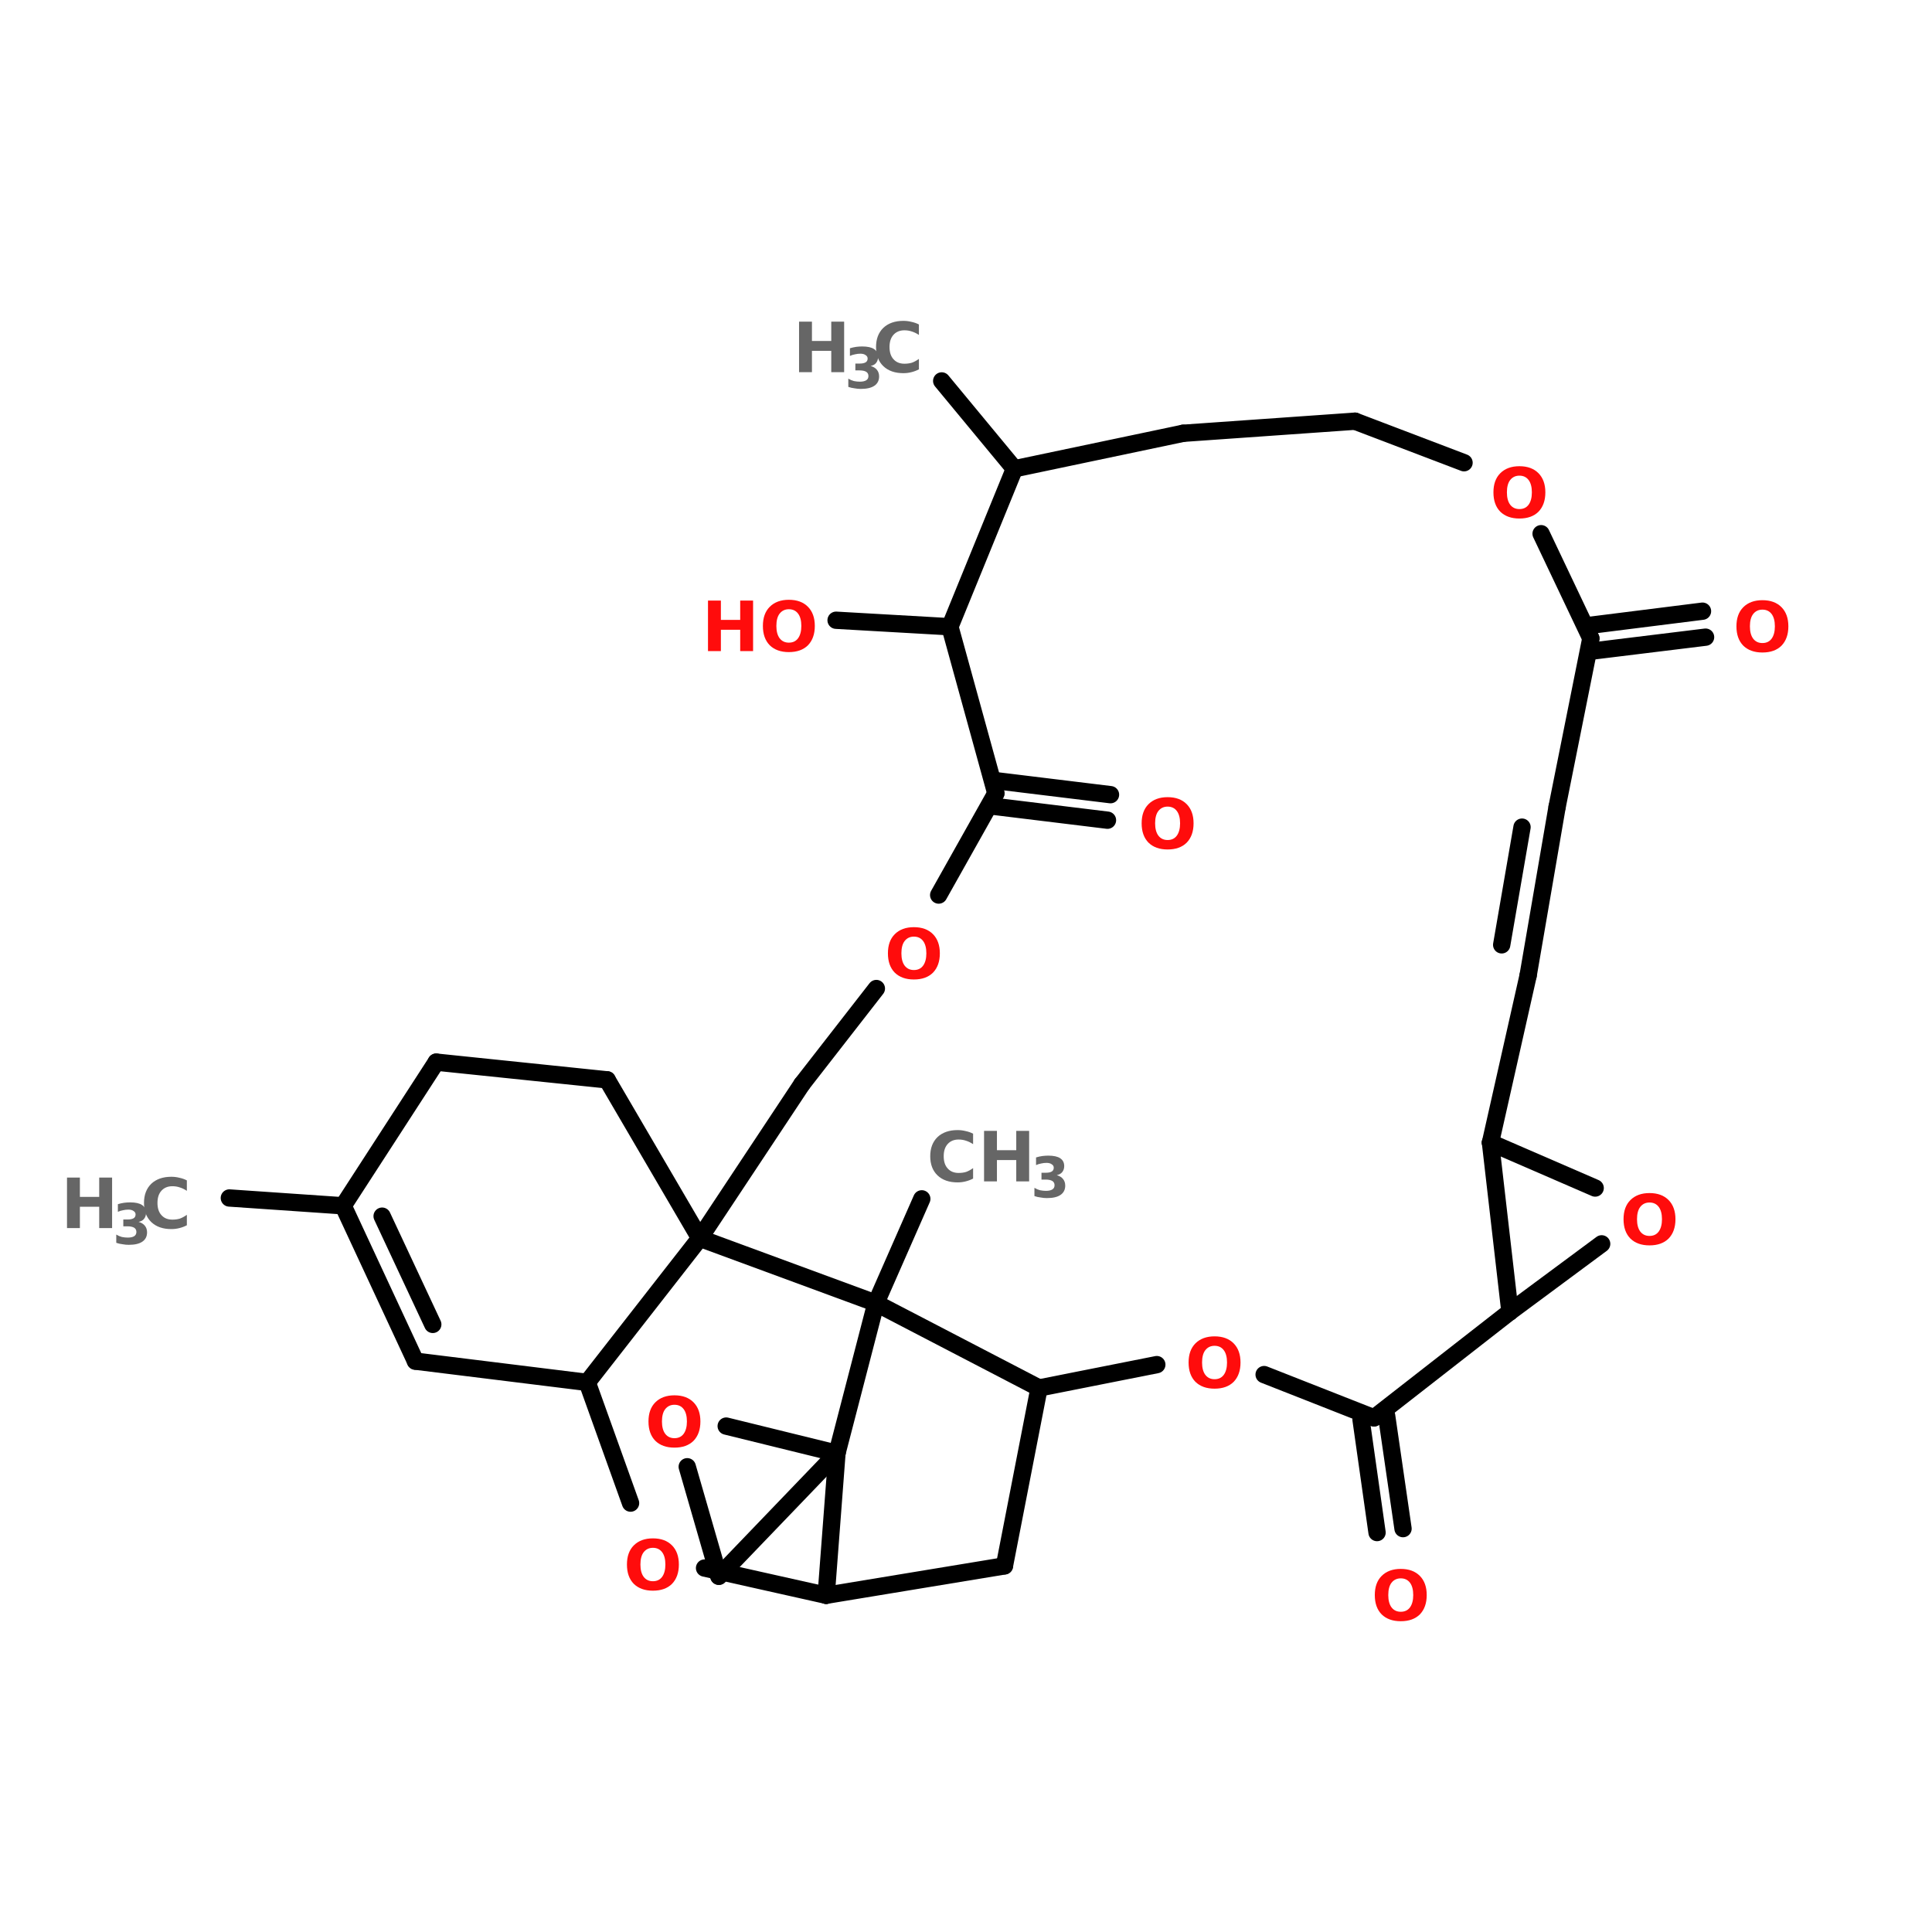 <?xml version="1.0" encoding="UTF-8"?>
<svg xmlns="http://www.w3.org/2000/svg" xmlns:xlink="http://www.w3.org/1999/xlink" width="150pt" height="150pt" viewBox="0 0 150 150" version="1.1">
<defs>
<g>
<symbol overflow="visible" id="glyph0-0">
<path style="stroke:none;" d="M 0.266 0.953 L 0.266 -3.797 L 2.953 -3.797 L 2.953 0.953 Z M 0.562 0.656 L 2.656 0.656 L 2.656 -3.484 L 0.562 -3.484 Z M 0.562 0.656 "/>
</symbol>
<symbol overflow="visible" id="glyph0-1">
<path style="stroke:none;" d="M 2.281 -3.25 C 1.977 -3.25 1.738 -3.133 1.562 -2.906 C 1.395 -2.688 1.312 -2.367 1.312 -1.953 C 1.312 -1.547 1.395 -1.227 1.562 -1 C 1.738 -0.77 1.977 -0.656 2.281 -0.656 C 2.594 -0.656 2.832 -0.77 3 -1 C 3.164 -1.227 3.25 -1.547 3.25 -1.953 C 3.25 -2.367 3.164 -2.688 3 -2.906 C 2.832 -3.133 2.594 -3.25 2.281 -3.25 Z M 2.281 -3.984 C 2.914 -3.984 3.41 -3.801 3.766 -3.438 C 4.117 -3.082 4.297 -2.586 4.297 -1.953 C 4.297 -1.316 4.117 -0.816 3.766 -0.453 C 3.41 -0.098 2.914 0.078 2.281 0.078 C 1.656 0.078 1.16 -0.098 0.797 -0.453 C 0.441 -0.816 0.266 -1.316 0.266 -1.953 C 0.266 -2.586 0.441 -3.082 0.797 -3.438 C 1.16 -3.801 1.656 -3.984 2.281 -3.984 Z M 2.281 -3.984 "/>
</symbol>
<symbol overflow="visible" id="glyph0-2">
<path style="stroke:none;" d="M 0.5 -3.922 L 1.5 -3.922 L 1.5 -2.422 L 3 -2.422 L 3 -3.922 L 4 -3.922 L 4 0 L 3 0 L 3 -1.656 L 1.5 -1.656 L 1.5 0 L 0.5 0 Z M 0.5 -3.922 "/>
</symbol>
<symbol overflow="visible" id="glyph0-3">
<path style="stroke:none;" d="M 3.594 -0.219 C 3.414 -0.125 3.223 -0.051 3.016 0 C 2.816 0.051 2.609 0.078 2.391 0.078 C 1.734 0.078 1.211 -0.102 0.828 -0.469 C 0.453 -0.832 0.266 -1.328 0.266 -1.953 C 0.266 -2.578 0.453 -3.07 0.828 -3.438 C 1.211 -3.801 1.734 -3.984 2.391 -3.984 C 2.609 -3.984 2.816 -3.957 3.016 -3.906 C 3.223 -3.863 3.414 -3.797 3.594 -3.703 L 3.594 -2.891 C 3.406 -3.016 3.223 -3.102 3.047 -3.156 C 2.867 -3.219 2.676 -3.25 2.469 -3.25 C 2.113 -3.25 1.832 -3.133 1.625 -2.906 C 1.414 -2.676 1.312 -2.359 1.312 -1.953 C 1.312 -1.547 1.414 -1.227 1.625 -1 C 1.832 -0.77 2.113 -0.656 2.469 -0.656 C 2.676 -0.656 2.867 -0.68 3.047 -0.734 C 3.223 -0.797 3.406 -0.895 3.594 -1.031 Z M 3.594 -0.219 "/>
</symbol>
<symbol overflow="visible" id="glyph1-0">
<path style="stroke:none;" d="M 0.219 0.766 L 0.219 -3.078 L 2.391 -3.078 L 2.391 0.766 Z M 0.469 0.531 L 2.156 0.531 L 2.156 -2.828 L 0.469 -2.828 Z M 0.469 0.531 "/>
</symbol>
<symbol overflow="visible" id="glyph1-1">
<path style="stroke:none;" d="M 2.031 -1.719 C 2.25 -1.656 2.41 -1.555 2.516 -1.422 C 2.629 -1.285 2.688 -1.113 2.688 -0.906 C 2.688 -0.594 2.566 -0.352 2.328 -0.188 C 2.086 -0.02 1.734 0.062 1.266 0.062 C 1.109 0.062 0.945 0.047 0.781 0.016 C 0.613 -0.004 0.453 -0.039 0.297 -0.094 L 0.297 -0.734 C 0.441 -0.648 0.586 -0.586 0.734 -0.547 C 0.891 -0.516 1.039 -0.5 1.188 -0.5 C 1.406 -0.5 1.57 -0.535 1.688 -0.609 C 1.801 -0.68 1.859 -0.789 1.859 -0.938 C 1.859 -1.082 1.801 -1.191 1.688 -1.266 C 1.57 -1.336 1.398 -1.375 1.172 -1.375 L 0.844 -1.375 L 0.844 -1.906 L 1.188 -1.906 C 1.383 -1.906 1.535 -1.938 1.641 -2 C 1.742 -2.062 1.797 -2.16 1.797 -2.297 C 1.797 -2.41 1.742 -2.5 1.641 -2.562 C 1.547 -2.633 1.41 -2.672 1.234 -2.672 C 1.098 -2.672 0.961 -2.656 0.828 -2.625 C 0.691 -2.602 0.555 -2.562 0.422 -2.5 L 0.422 -3.094 C 0.586 -3.145 0.75 -3.18 0.906 -3.203 C 1.062 -3.223 1.219 -3.234 1.375 -3.234 C 1.789 -3.234 2.098 -3.164 2.297 -3.031 C 2.504 -2.895 2.609 -2.691 2.609 -2.422 C 2.609 -2.234 2.555 -2.078 2.453 -1.953 C 2.359 -1.836 2.219 -1.758 2.031 -1.719 Z M 2.031 -1.719 "/>
</symbol>
</g>
</defs>
<g id="surface1">
<path style="fill-rule:nonzero;fill:rgb(0%,0%,0%);fill-opacity:1;stroke-width:4;stroke-linecap:round;stroke-linejoin:miter;stroke:rgb(0%,0%,0%);stroke-opacity:1;stroke-miterlimit:4;" d="M 217.601 49.998 L 234.398 70.295 " transform="matrix(0.336,0,0,0.336,0,12.776)"/>
<path style="fill-rule:nonzero;fill:rgb(0%,0%,0%);fill-opacity:1;stroke-width:4;stroke-linecap:round;stroke-linejoin:miter;stroke:rgb(0%,0%,0%);stroke-opacity:1;stroke-miterlimit:4;" d="M 367.201 106.494 L 393.396 103.203 " transform="matrix(0.336,0,0,0.336,0,12.776)"/>
<path style="fill-rule:nonzero;fill:rgb(0%,0%,0%);fill-opacity:1;stroke-width:4;stroke-linecap:round;stroke-linejoin:miter;stroke:rgb(0%,0%,0%);stroke-opacity:1;stroke-miterlimit:4;" d="M 368.003 112.404 L 394.106 109.205 " transform="matrix(0.336,0,0,0.336,0,12.776)"/>
<path style="fill-rule:nonzero;fill:rgb(0%,0%,0%);fill-opacity:1;stroke-width:4;stroke-linecap:round;stroke-linejoin:miter;stroke:rgb(0%,0%,0%);stroke-opacity:1;stroke-miterlimit:4;" d="M 320.405 289.094 L 324.197 315.197 " transform="matrix(0.336,0,0,0.336,0,12.776)"/>
<path style="fill-rule:nonzero;fill:rgb(0%,0%,0%);fill-opacity:1;stroke-width:4;stroke-linecap:round;stroke-linejoin:miter;stroke:rgb(0%,0%,0%);stroke-opacity:1;stroke-miterlimit:4;" d="M 314.496 290.002 L 318.195 316.104 " transform="matrix(0.336,0,0,0.336,0,12.776)"/>
<path style="fill-rule:nonzero;fill:rgb(0%,0%,0%);fill-opacity:1;stroke-width:4;stroke-linecap:round;stroke-linejoin:miter;stroke:rgb(0%,0%,0%);stroke-opacity:1;stroke-miterlimit:4;" d="M 79.296 240.6 L 52.996 238.797 " transform="matrix(0.336,0,0,0.336,0,12.776)"/>
<path style="fill-rule:nonzero;fill:rgb(0%,0%,0%);fill-opacity:1;stroke-width:4;stroke-linecap:round;stroke-linejoin:miter;stroke:rgb(0%,0%,0%);stroke-opacity:1;stroke-miterlimit:4;" d="M 230.396 142.403 L 256.603 145.601 " transform="matrix(0.336,0,0,0.336,0,12.776)"/>
<path style="fill-rule:nonzero;fill:rgb(0%,0%,0%);fill-opacity:1;stroke-width:4;stroke-linecap:round;stroke-linejoin:miter;stroke:rgb(0%,0%,0%);stroke-opacity:1;stroke-miterlimit:4;" d="M 229.698 148.3 L 255.905 151.499 " transform="matrix(0.336,0,0,0.336,0,12.776)"/>
<path style="fill-rule:nonzero;fill:rgb(0%,0%,0%);fill-opacity:1;stroke-width:4;stroke-linecap:round;stroke-linejoin:miter;stroke:rgb(0%,0%,0%);stroke-opacity:1;stroke-miterlimit:4;" d="M 219.497 106.797 L 193.197 105.296 " transform="matrix(0.336,0,0,0.336,0,12.776)"/>
<path style="fill-rule:nonzero;fill:rgb(0%,0%,0%);fill-opacity:1;stroke-width:4;stroke-linecap:round;stroke-linejoin:miter;stroke:rgb(0%,0%,0%);stroke-opacity:1;stroke-miterlimit:4;" d="M 202.398 263.097 L 212.995 238.995 " transform="matrix(0.336,0,0,0.336,0,12.776)"/>
<path style="fill-rule:nonzero;fill:rgb(0%,0%,0%);fill-opacity:1;stroke-width:4;stroke-linecap:round;stroke-linejoin:miter;stroke:rgb(0%,0%,0%);stroke-opacity:1;stroke-miterlimit:4;" d="M 348.904 265.098 L 344.402 226.002 " transform="matrix(0.336,0,0,0.336,0,12.776)"/>
<path style="fill-rule:nonzero;fill:rgb(0%,0%,0%);fill-opacity:1;stroke-width:4;stroke-linecap:round;stroke-linejoin:miter;stroke:rgb(0%,0%,0%);stroke-opacity:1;stroke-miterlimit:4;" d="M 344.402 226.002 L 368.597 236.494 " transform="matrix(0.336,0,0,0.336,0,12.776)"/>
<path style="fill-rule:nonzero;fill:rgb(0%,0%,0%);fill-opacity:1;stroke-width:4;stroke-linecap:round;stroke-linejoin:miter;stroke:rgb(0%,0%,0%);stroke-opacity:1;stroke-miterlimit:4;" d="M 370.097 249.394 L 348.904 265.098 " transform="matrix(0.336,0,0,0.336,0,12.776)"/>
<path style="fill-rule:nonzero;fill:rgb(0%,0%,0%);fill-opacity:1;stroke-width:4;stroke-linecap:round;stroke-linejoin:miter;stroke:rgb(0%,0%,0%);stroke-opacity:1;stroke-miterlimit:4;" d="M 166.106 326.201 L 193.395 297.795 " transform="matrix(0.336,0,0,0.336,0,12.776)"/>
<path style="fill-rule:nonzero;fill:rgb(0%,0%,0%);fill-opacity:1;stroke-width:4;stroke-linecap:round;stroke-linejoin:miter;stroke:rgb(0%,0%,0%);stroke-opacity:1;stroke-miterlimit:4;" d="M 193.395 297.795 L 167.804 291.502 " transform="matrix(0.336,0,0,0.336,0,12.776)"/>
<path style="fill-rule:nonzero;fill:rgb(0%,0%,0%);fill-opacity:1;stroke-width:4;stroke-linecap:round;stroke-linejoin:miter;stroke:rgb(0%,0%,0%);stroke-opacity:1;stroke-miterlimit:4;" d="M 158.801 300.901 L 166.106 326.201 " transform="matrix(0.336,0,0,0.336,0,12.776)"/>
<path style="fill-rule:nonzero;fill:rgb(0%,0%,0%);fill-opacity:1;stroke-width:4;stroke-linecap:round;stroke-linejoin:miter;stroke:rgb(0%,0%,0%);stroke-opacity:1;stroke-miterlimit:4;" d="M 232.094 323.805 L 240.097 282.697 " transform="matrix(0.336,0,0,0.336,0,12.776)"/>
<path style="fill-rule:nonzero;fill:rgb(0%,0%,0%);fill-opacity:1;stroke-width:4;stroke-linecap:round;stroke-linejoin:miter;stroke:rgb(0%,0%,0%);stroke-opacity:1;stroke-miterlimit:4;" d="M 240.097 282.697 L 202.398 263.097 " transform="matrix(0.336,0,0,0.336,0,12.776)"/>
<path style="fill-rule:nonzero;fill:rgb(0%,0%,0%);fill-opacity:1;stroke-width:4;stroke-linecap:round;stroke-linejoin:miter;stroke:rgb(0%,0%,0%);stroke-opacity:1;stroke-miterlimit:4;" d="M 202.398 263.097 L 193.395 297.795 " transform="matrix(0.336,0,0,0.336,0,12.776)"/>
<path style="fill-rule:nonzero;fill:rgb(0%,0%,0%);fill-opacity:1;stroke-width:4;stroke-linecap:round;stroke-linejoin:miter;stroke:rgb(0%,0%,0%);stroke-opacity:1;stroke-miterlimit:4;" d="M 193.395 297.795 L 190.905 330.598 " transform="matrix(0.336,0,0,0.336,0,12.776)"/>
<path style="fill-rule:nonzero;fill:rgb(0%,0%,0%);fill-opacity:1;stroke-width:4;stroke-linecap:round;stroke-linejoin:miter;stroke:rgb(0%,0%,0%);stroke-opacity:1;stroke-miterlimit:4;" d="M 190.905 330.598 L 232.094 323.805 " transform="matrix(0.336,0,0,0.336,0,12.776)"/>
<path style="fill-rule:nonzero;fill:rgb(0%,0%,0%);fill-opacity:1;stroke-width:4;stroke-linecap:round;stroke-linejoin:miter;stroke:rgb(0%,0%,0%);stroke-opacity:1;stroke-miterlimit:4;" d="M 79.296 240.6 L 95.999 276.497 " transform="matrix(0.336,0,0,0.336,0,12.776)"/>
<path style="fill-rule:nonzero;fill:rgb(0%,0%,0%);fill-opacity:1;stroke-width:4;stroke-linecap:round;stroke-linejoin:miter;stroke:rgb(0%,0%,0%);stroke-opacity:1;stroke-miterlimit:4;" d="M 88.299 242.997 L 100.001 268.006 " transform="matrix(0.336,0,0,0.336,0,12.776)"/>
<path style="fill-rule:nonzero;fill:rgb(0%,0%,0%);fill-opacity:1;stroke-width:4;stroke-linecap:round;stroke-linejoin:miter;stroke:rgb(0%,0%,0%);stroke-opacity:1;stroke-miterlimit:4;" d="M 95.999 276.497 L 135.7 281.406 " transform="matrix(0.336,0,0,0.336,0,12.776)"/>
<path style="fill-rule:nonzero;fill:rgb(0%,0%,0%);fill-opacity:1;stroke-width:4;stroke-linecap:round;stroke-linejoin:miter;stroke:rgb(0%,0%,0%);stroke-opacity:1;stroke-miterlimit:4;" d="M 135.7 281.406 L 161.697 248.103 " transform="matrix(0.336,0,0,0.336,0,12.776)"/>
<path style="fill-rule:nonzero;fill:rgb(0%,0%,0%);fill-opacity:1;stroke-width:4;stroke-linecap:round;stroke-linejoin:miter;stroke:rgb(0%,0%,0%);stroke-opacity:1;stroke-miterlimit:4;" d="M 161.697 248.103 L 140.294 211.497 " transform="matrix(0.336,0,0,0.336,0,12.776)"/>
<path style="fill-rule:nonzero;fill:rgb(0%,0%,0%);fill-opacity:1;stroke-width:4;stroke-linecap:round;stroke-linejoin:miter;stroke:rgb(0%,0%,0%);stroke-opacity:1;stroke-miterlimit:4;" d="M 140.294 211.497 L 100.803 207.403 " transform="matrix(0.336,0,0,0.336,0,12.776)"/>
<path style="fill-rule:nonzero;fill:rgb(0%,0%,0%);fill-opacity:1;stroke-width:4;stroke-linecap:round;stroke-linejoin:miter;stroke:rgb(0%,0%,0%);stroke-opacity:1;stroke-miterlimit:4;" d="M 100.803 207.403 L 79.296 240.6 " transform="matrix(0.336,0,0,0.336,0,12.776)"/>
<path style="fill-rule:nonzero;fill:rgb(0%,0%,0%);fill-opacity:1;stroke-width:4;stroke-linecap:round;stroke-linejoin:miter;stroke:rgb(0%,0%,0%);stroke-opacity:1;stroke-miterlimit:4;" d="M 202.398 263.097 L 161.697 248.103 " transform="matrix(0.336,0,0,0.336,0,12.776)"/>
<path style="fill-rule:nonzero;fill:rgb(0%,0%,0%);fill-opacity:1;stroke-width:4;stroke-linecap:round;stroke-linejoin:miter;stroke:rgb(0%,0%,0%);stroke-opacity:1;stroke-miterlimit:4;" d="M 135.7 281.406 L 145.703 309.299 " transform="matrix(0.336,0,0,0.336,0,12.776)"/>
<path style="fill-rule:nonzero;fill:rgb(0%,0%,0%);fill-opacity:1;stroke-width:4;stroke-linecap:round;stroke-linejoin:miter;stroke:rgb(0%,0%,0%);stroke-opacity:1;stroke-miterlimit:4;" d="M 162.802 324.305 L 190.905 330.598 " transform="matrix(0.336,0,0,0.336,0,12.776)"/>
<path style="fill-rule:nonzero;fill:rgb(0%,0%,0%);fill-opacity:1;stroke-width:4;stroke-linecap:round;stroke-linejoin:miter;stroke:rgb(0%,0%,0%);stroke-opacity:1;stroke-miterlimit:4;" d="M 234.398 70.295 L 273.4 62.095 " transform="matrix(0.336,0,0,0.336,0,12.776)"/>
<path style="fill-rule:nonzero;fill:rgb(0%,0%,0%);fill-opacity:1;stroke-width:4;stroke-linecap:round;stroke-linejoin:miter;stroke:rgb(0%,0%,0%);stroke-opacity:1;stroke-miterlimit:4;" d="M 273.4 62.095 L 313.1 59.303 " transform="matrix(0.336,0,0,0.336,0,12.776)"/>
<path style="fill-rule:nonzero;fill:rgb(0%,0%,0%);fill-opacity:1;stroke-width:4;stroke-linecap:round;stroke-linejoin:miter;stroke:rgb(0%,0%,0%);stroke-opacity:1;stroke-miterlimit:4;" d="M 313.1 59.303 L 338.295 68.9 " transform="matrix(0.336,0,0,0.336,0,12.776)"/>
<path style="fill-rule:nonzero;fill:rgb(0%,0%,0%);fill-opacity:1;stroke-width:4;stroke-linecap:round;stroke-linejoin:miter;stroke:rgb(0%,0%,0%);stroke-opacity:1;stroke-miterlimit:4;" d="M 356.104 85.301 L 367.596 109.496 " transform="matrix(0.336,0,0,0.336,0,12.776)"/>
<path style="fill-rule:nonzero;fill:rgb(0%,0%,0%);fill-opacity:1;stroke-width:4;stroke-linecap:round;stroke-linejoin:miter;stroke:rgb(0%,0%,0%);stroke-opacity:1;stroke-miterlimit:4;" d="M 367.596 109.496 L 359.803 148.405 " transform="matrix(0.336,0,0,0.336,0,12.776)"/>
<path style="fill-rule:nonzero;fill:rgb(0%,0%,0%);fill-opacity:1;stroke-width:4;stroke-linecap:round;stroke-linejoin:miter;stroke:rgb(0%,0%,0%);stroke-opacity:1;stroke-miterlimit:4;" d="M 359.803 148.405 L 353.103 187.395 " transform="matrix(0.336,0,0,0.336,0,12.776)"/>
<path style="fill-rule:nonzero;fill:rgb(0%,0%,0%);fill-opacity:1;stroke-width:4;stroke-linecap:round;stroke-linejoin:miter;stroke:rgb(0%,0%,0%);stroke-opacity:1;stroke-miterlimit:4;" d="M 351.695 153.104 L 346.996 180.3 " transform="matrix(0.336,0,0,0.336,0,12.776)"/>
<path style="fill-rule:nonzero;fill:rgb(0%,0%,0%);fill-opacity:1;stroke-width:4;stroke-linecap:round;stroke-linejoin:miter;stroke:rgb(0%,0%,0%);stroke-opacity:1;stroke-miterlimit:4;" d="M 353.103 187.395 L 344.402 226.002 " transform="matrix(0.336,0,0,0.336,0,12.776)"/>
<path style="fill-rule:nonzero;fill:rgb(0%,0%,0%);fill-opacity:1;stroke-width:4;stroke-linecap:round;stroke-linejoin:miter;stroke:rgb(0%,0%,0%);stroke-opacity:1;stroke-miterlimit:4;" d="M 348.904 265.098 L 317.497 289.595 " transform="matrix(0.336,0,0,0.336,0,12.776)"/>
<path style="fill-rule:nonzero;fill:rgb(0%,0%,0%);fill-opacity:1;stroke-width:4;stroke-linecap:round;stroke-linejoin:miter;stroke:rgb(0%,0%,0%);stroke-opacity:1;stroke-miterlimit:4;" d="M 317.497 289.595 L 292.104 279.603 " transform="matrix(0.336,0,0,0.336,0,12.776)"/>
<path style="fill-rule:nonzero;fill:rgb(0%,0%,0%);fill-opacity:1;stroke-width:4;stroke-linecap:round;stroke-linejoin:miter;stroke:rgb(0%,0%,0%);stroke-opacity:1;stroke-miterlimit:4;" d="M 267.305 277.3 L 240.097 282.697 " transform="matrix(0.336,0,0,0.336,0,12.776)"/>
<path style="fill-rule:nonzero;fill:rgb(0%,0%,0%);fill-opacity:1;stroke-width:4;stroke-linecap:round;stroke-linejoin:miter;stroke:rgb(0%,0%,0%);stroke-opacity:1;stroke-miterlimit:4;" d="M 161.697 248.103 L 185.299 212.497 " transform="matrix(0.336,0,0,0.336,0,12.776)"/>
<path style="fill-rule:nonzero;fill:rgb(0%,0%,0%);fill-opacity:1;stroke-width:4;stroke-linecap:round;stroke-linejoin:miter;stroke:rgb(0%,0%,0%);stroke-opacity:1;stroke-miterlimit:4;" d="M 185.299 212.497 L 202.502 190.396 " transform="matrix(0.336,0,0,0.336,0,12.776)"/>
<path style="fill-rule:nonzero;fill:rgb(0%,0%,0%);fill-opacity:1;stroke-width:4;stroke-linecap:round;stroke-linejoin:miter;stroke:rgb(0%,0%,0%);stroke-opacity:1;stroke-miterlimit:4;" d="M 216.903 168.796 L 230.105 145.299 " transform="matrix(0.336,0,0,0.336,0,12.776)"/>
<path style="fill-rule:nonzero;fill:rgb(0%,0%,0%);fill-opacity:1;stroke-width:4;stroke-linecap:round;stroke-linejoin:miter;stroke:rgb(0%,0%,0%);stroke-opacity:1;stroke-miterlimit:4;" d="M 230.105 145.299 L 219.497 106.797 " transform="matrix(0.336,0,0,0.336,0,12.776)"/>
<path style="fill-rule:nonzero;fill:rgb(0%,0%,0%);fill-opacity:1;stroke-width:4;stroke-linecap:round;stroke-linejoin:miter;stroke:rgb(0%,0%,0%);stroke-opacity:1;stroke-miterlimit:4;" d="M 219.497 106.797 L 234.398 70.295 " transform="matrix(0.336,0,0,0.336,0,12.776)"/>
<g style="fill:rgb(100%,4.706%,4.706%);fill-opacity:1;">
  <use xlink:href="#glyph0-1" x="48.41" y="123.422"/>
</g>
<g style="fill:rgb(40%,40%,40%);fill-opacity:1;">
  <use xlink:href="#glyph0-2" x="4.703" y="95.348"/>
</g>
<g style="fill:rgb(40%,40%,40%);fill-opacity:1;">
  <use xlink:href="#glyph1-1" x="8.73" y="96.586"/>
</g>
<g style="fill:rgb(40%,40%,40%);fill-opacity:1;">
  <use xlink:href="#glyph0-3" x="10.914" y="95.348"/>
</g>
<g style="fill:rgb(100%,4.706%,4.706%);fill-opacity:1;">
  <use xlink:href="#glyph0-1" x="68.672" y="75.969"/>
</g>
<g style="fill:rgb(100%,4.706%,4.706%);fill-opacity:1;">
  <use xlink:href="#glyph0-1" x="88.371" y="65.875"/>
</g>
<g style="fill:rgb(100%,4.706%,4.706%);fill-opacity:1;">
  <use xlink:href="#glyph0-2" x="54.469" y="50.551"/>
</g>
<g style="fill:rgb(100%,4.706%,4.706%);fill-opacity:1;">
  <use xlink:href="#glyph0-1" x="58.965" y="50.551"/>
</g>
<g style="fill:rgb(40%,40%,40%);fill-opacity:1;">
  <use xlink:href="#glyph0-3" x="71.957" y="91.723"/>
</g>
<g style="fill:rgb(40%,40%,40%);fill-opacity:1;">
  <use xlink:href="#glyph0-2" x="75.902" y="91.723"/>
</g>
<g style="fill:rgb(40%,40%,40%);fill-opacity:1;">
  <use xlink:href="#glyph1-1" x="80.016" y="92.957"/>
</g>
<g style="fill:rgb(100%,4.706%,4.706%);fill-opacity:1;">
  <use xlink:href="#glyph0-1" x="50.082" y="112.316"/>
</g>
<g style="fill:rgb(100%,4.706%,4.706%);fill-opacity:1;">
  <use xlink:href="#glyph0-1" x="115.684" y="40.18"/>
</g>
<g style="fill:rgb(100%,4.706%,4.706%);fill-opacity:1;">
  <use xlink:href="#glyph0-1" x="134.551" y="50.582"/>
</g>
<g style="fill:rgb(40%,40%,40%);fill-opacity:1;">
  <use xlink:href="#glyph0-2" x="61.539" y="28.895"/>
</g>
<g style="fill:rgb(40%,40%,40%);fill-opacity:1;">
  <use xlink:href="#glyph1-1" x="65.566" y="30.133"/>
</g>
<g style="fill:rgb(40%,40%,40%);fill-opacity:1;">
  <use xlink:href="#glyph0-3" x="67.75" y="28.895"/>
</g>
<g style="fill:rgb(100%,4.706%,4.706%);fill-opacity:1;">
  <use xlink:href="#glyph0-1" x="125.785" y="96.613"/>
</g>
<g style="fill:rgb(100%,4.706%,4.706%);fill-opacity:1;">
  <use xlink:href="#glyph0-1" x="106.473" y="125.793"/>
</g>
<g style="fill:rgb(100%,4.706%,4.706%);fill-opacity:1;">
  <use xlink:href="#glyph0-1" x="92.016" y="107.738"/>
</g>
</g>
</svg>
